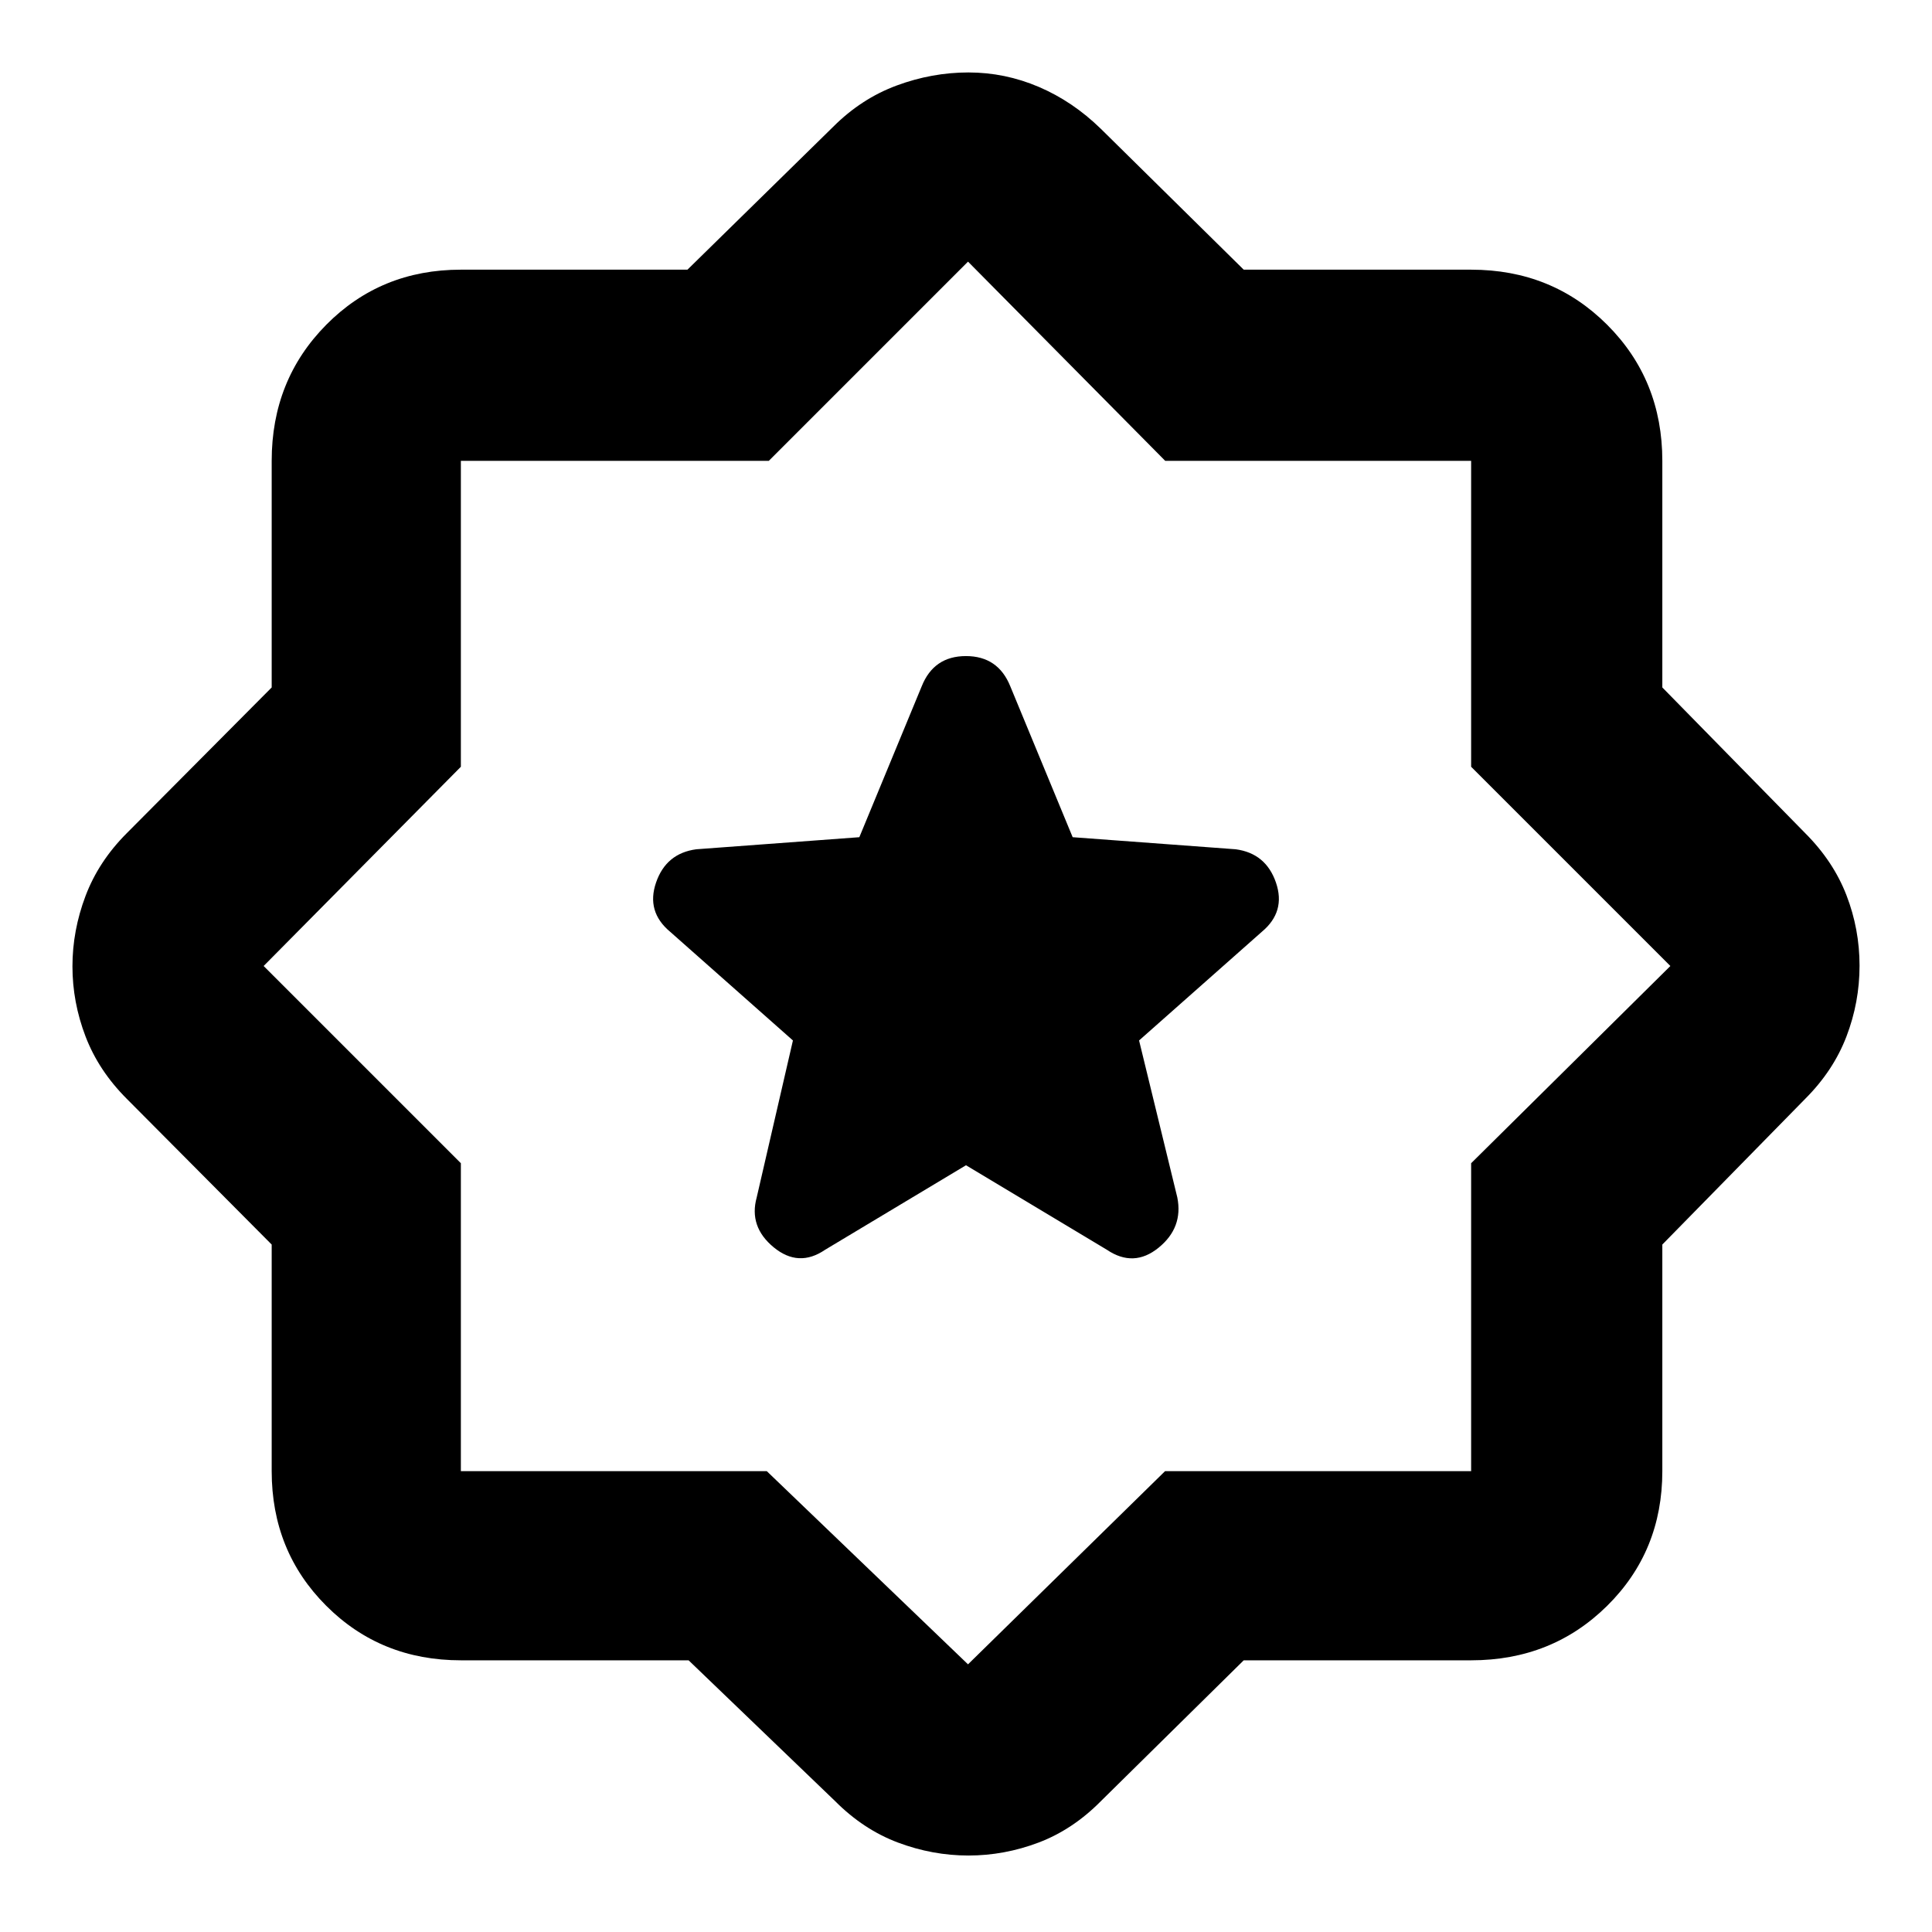 <svg xmlns="http://www.w3.org/2000/svg" height="48" viewBox="0 -960 960 960" width="48"><path fill="rgb(0, 0, 0)" d="m480-381 70 42q13.33 9 25.67-1Q588-350 585-365l-19-78 61-54q12-10 7-24.5T614-538l-81-6-31-75q-6.06-15-22.03-15Q464-634 458-619l-31 75-81 6q-15 2-20 16.5t7 24.5l61 54-18 78q-4 14.52 8.42 24.76Q396.83-330 410-339l70-42ZM342.16-135H229q-39.8 0-66.9-27.1Q135-189.2 135-229v-112.59L63-414q-14-14-20.5-31.01-6.5-17-6.5-34.8 0-17.8 6.5-35Q49-532 63-546l72-72.41V-731q0-40.21 27.1-67.61Q189.2-826 229-826h112.59L414-897q14-14 31.53-20.5 17.54-6.5 35.7-6.5 18.16 0 34.99 7.2 16.82 7.19 30.78 20.8l71 70h113q40.21 0 67.61 27.39Q826-771.21 826-731v112.59L897-546q14 14 20.5 30.85 6.5 16.84 6.5 35 0 18.15-6.5 35.15T897-414l-71 72.41V-229q0 39.8-27.39 66.9Q771.21-135 731-135H618l-71 70q-13.96 14.13-30.97 20.57Q499.01-38 481.2-38t-34.97-6.43Q429.07-50.87 415-65l-72.84-70ZM381-229l100 96 97.92-96H731v-153l99-98-99-99v-152H579l-98-99-99 99H229v152l-98 99 98 98v153h152Zm100-252Z"/></svg>